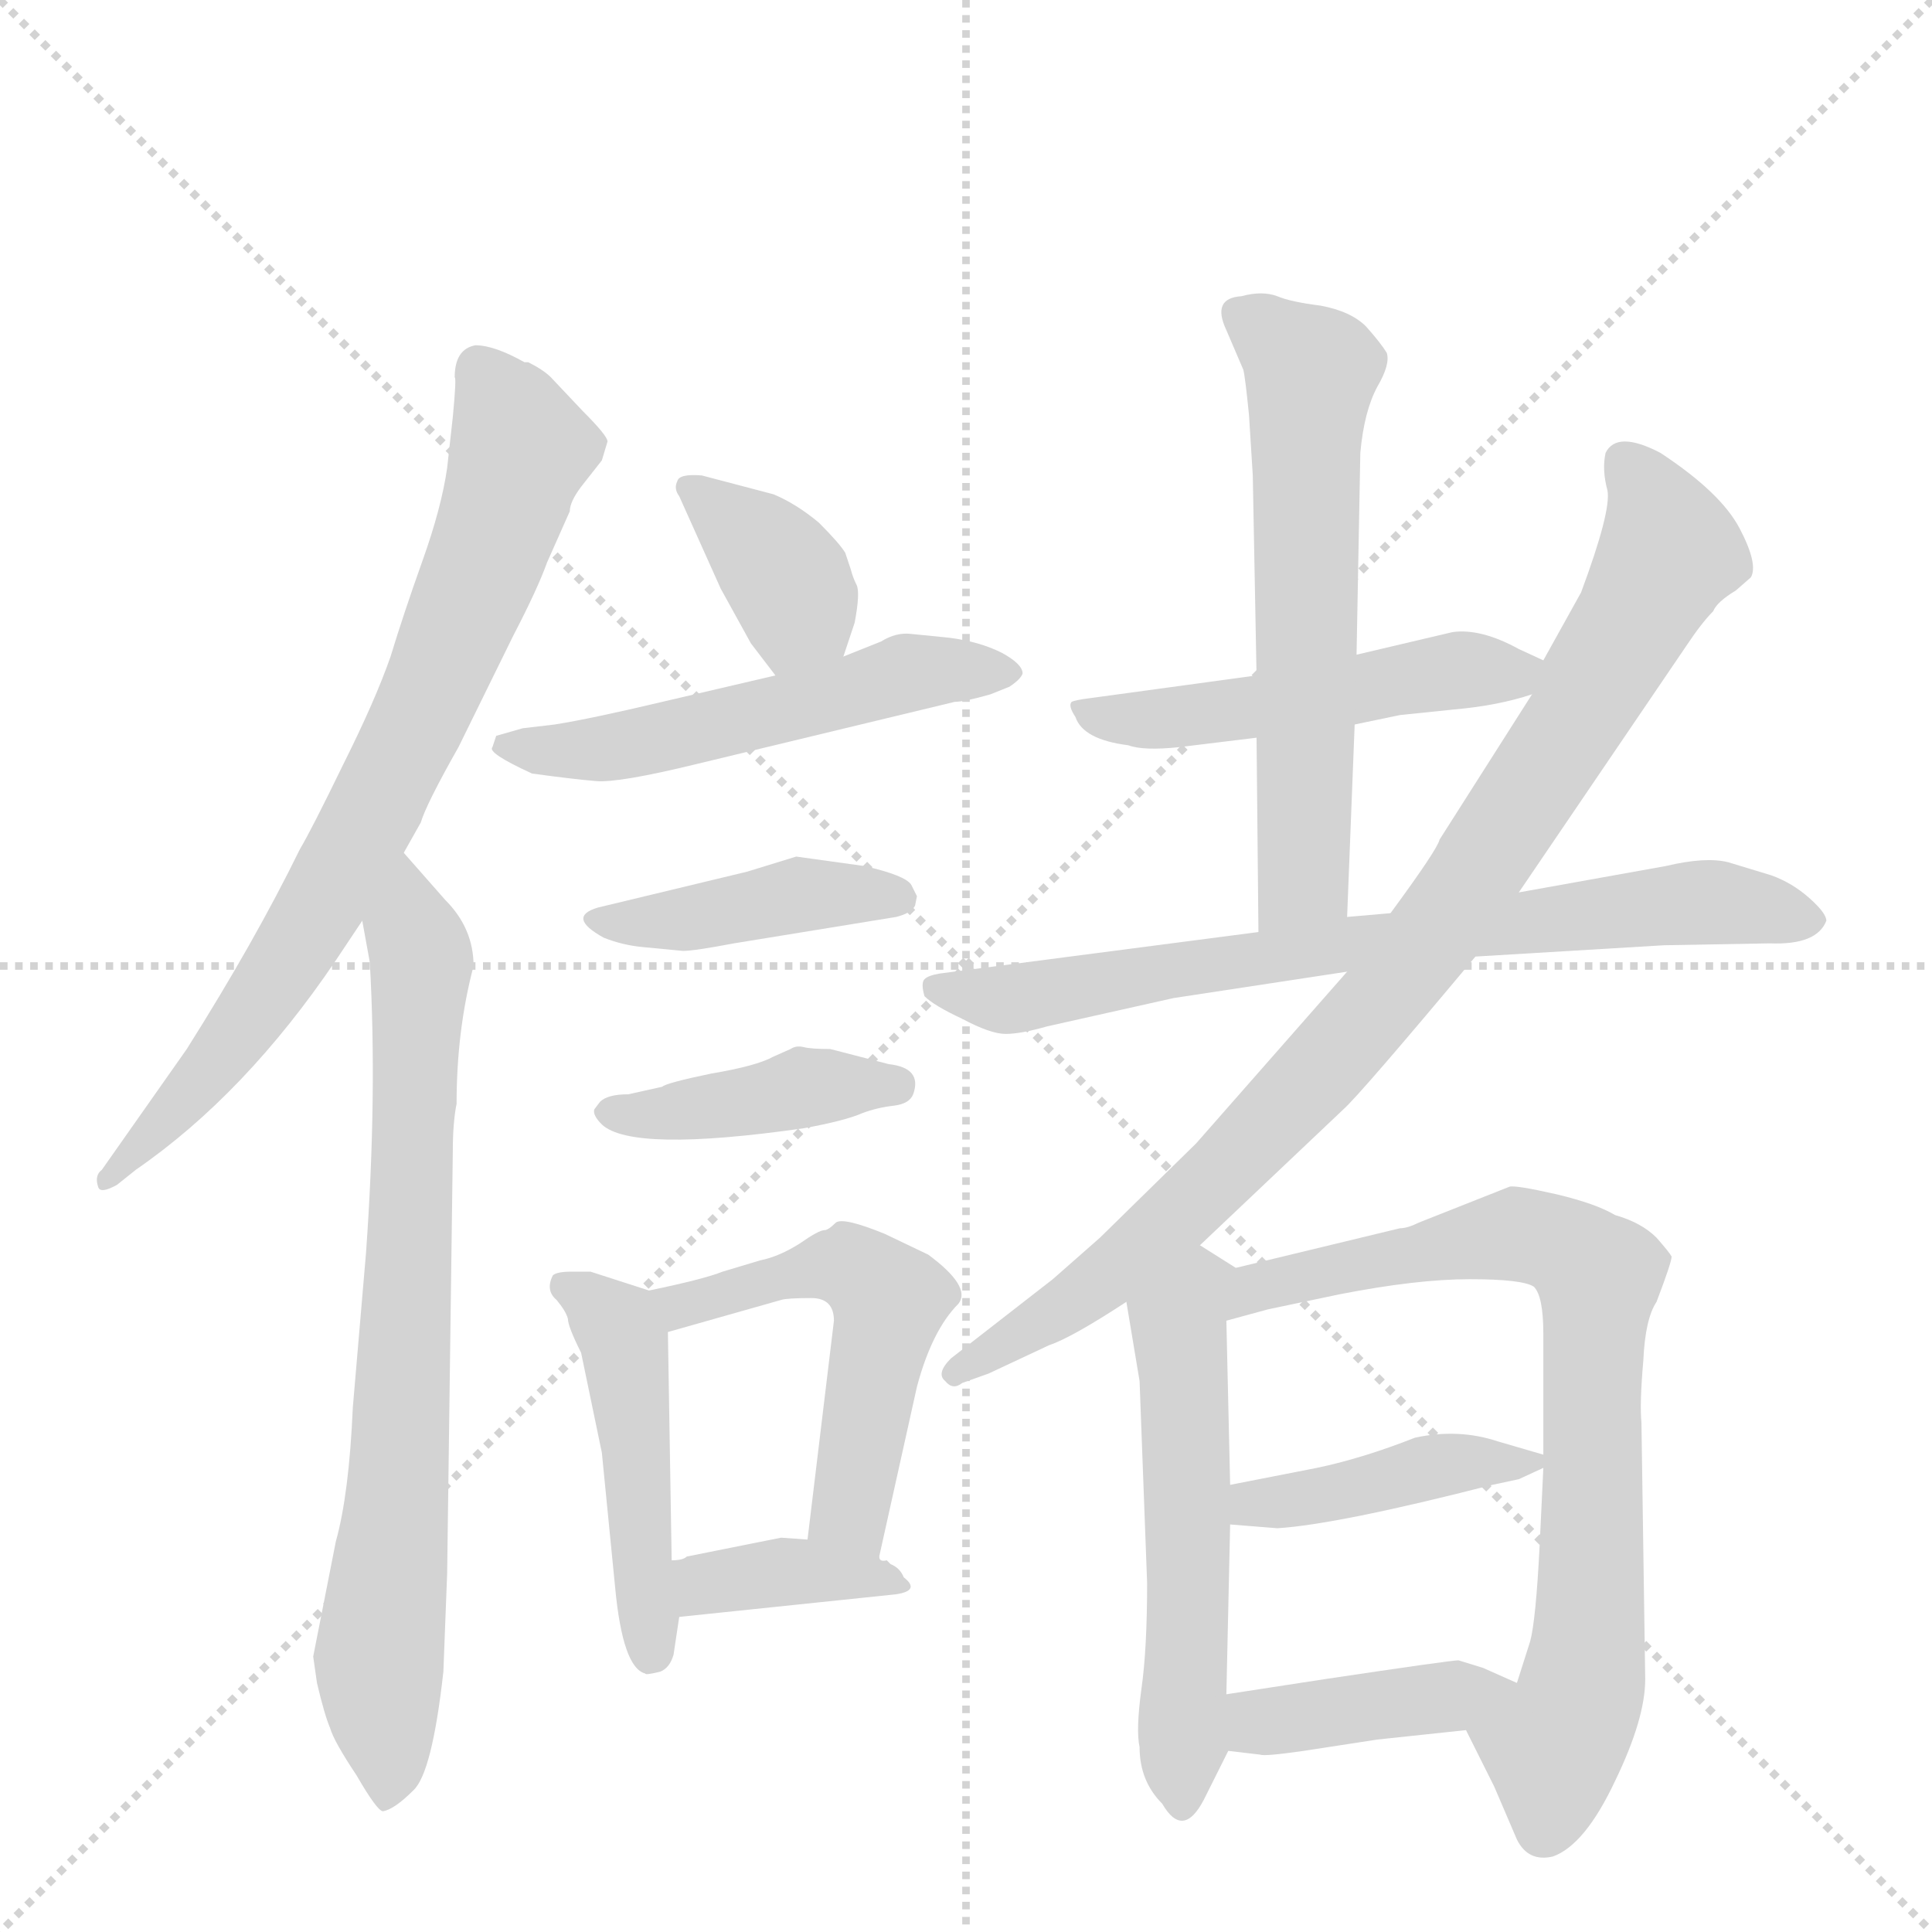 <svg version="1.1" viewBox="0 0 1024 1024" xmlns="http://www.w3.org/2000/svg">
  <g stroke="lightgray" stroke-dasharray="1,1" stroke-width="1" transform="scale(4, 4)">
    <line x1="0" y1="0" x2="256" y2="256"></line>
    <line x1="256" y1="0" x2="0" y2="256"></line>
    <line x1="128" y1="0" x2="128" y2="256"></line>
    <line x1="0" y1="128" x2="256" y2="128"></line>
  </g>
  <g transform="scale(1, -1) translate(0, -848)">
    <style type="text/css">
      
        @keyframes keyframes0 {
          from {
            stroke: blue;
            stroke-dashoffset: 751;
            stroke-width: 128;
          }
          71% {
            animation-timing-function: step-end;
            stroke: blue;
            stroke-dashoffset: 0;
            stroke-width: 128;
          }
          to {
            stroke: black;
            stroke-width: 1024;
          }
        }
        #make-me-a-hanzi-animation-0 {
          animation: keyframes0 0.861s both;
          animation-delay: 0s;
          animation-timing-function: linear;
        }
      
        @keyframes keyframes1 {
          from {
            stroke: blue;
            stroke-dashoffset: 752;
            stroke-width: 128;
          }
          71% {
            animation-timing-function: step-end;
            stroke: blue;
            stroke-dashoffset: 0;
            stroke-width: 128;
          }
          to {
            stroke: black;
            stroke-width: 1024;
          }
        }
        #make-me-a-hanzi-animation-1 {
          animation: keyframes1 0.862s both;
          animation-delay: 0.861s;
          animation-timing-function: linear;
        }
      
        @keyframes keyframes2 {
          from {
            stroke: blue;
            stroke-dashoffset: 369;
            stroke-width: 128;
          }
          55% {
            animation-timing-function: step-end;
            stroke: blue;
            stroke-dashoffset: 0;
            stroke-width: 128;
          }
          to {
            stroke: black;
            stroke-width: 1024;
          }
        }
        #make-me-a-hanzi-animation-2 {
          animation: keyframes2 0.55s both;
          animation-delay: 1.723s;
          animation-timing-function: linear;
        }
      
        @keyframes keyframes3 {
          from {
            stroke: blue;
            stroke-dashoffset: 526;
            stroke-width: 128;
          }
          63% {
            animation-timing-function: step-end;
            stroke: blue;
            stroke-dashoffset: 0;
            stroke-width: 128;
          }
          to {
            stroke: black;
            stroke-width: 1024;
          }
        }
        #make-me-a-hanzi-animation-3 {
          animation: keyframes3 0.678s both;
          animation-delay: 2.273s;
          animation-timing-function: linear;
        }
      
        @keyframes keyframes4 {
          from {
            stroke: blue;
            stroke-dashoffset: 417;
            stroke-width: 128;
          }
          58% {
            animation-timing-function: step-end;
            stroke: blue;
            stroke-dashoffset: 0;
            stroke-width: 128;
          }
          to {
            stroke: black;
            stroke-width: 1024;
          }
        }
        #make-me-a-hanzi-animation-4 {
          animation: keyframes4 0.589s both;
          animation-delay: 2.951s;
          animation-timing-function: linear;
        }
      
        @keyframes keyframes5 {
          from {
            stroke: blue;
            stroke-dashoffset: 410;
            stroke-width: 128;
          }
          57% {
            animation-timing-function: step-end;
            stroke: blue;
            stroke-dashoffset: 0;
            stroke-width: 128;
          }
          to {
            stroke: black;
            stroke-width: 1024;
          }
        }
        #make-me-a-hanzi-animation-5 {
          animation: keyframes5 0.584s both;
          animation-delay: 3.541s;
          animation-timing-function: linear;
        }
      
        @keyframes keyframes6 {
          from {
            stroke: blue;
            stroke-dashoffset: 467;
            stroke-width: 128;
          }
          60% {
            animation-timing-function: step-end;
            stroke: blue;
            stroke-dashoffset: 0;
            stroke-width: 128;
          }
          to {
            stroke: black;
            stroke-width: 1024;
          }
        }
        #make-me-a-hanzi-animation-6 {
          animation: keyframes6 0.63s both;
          animation-delay: 4.125s;
          animation-timing-function: linear;
        }
      
        @keyframes keyframes7 {
          from {
            stroke: blue;
            stroke-dashoffset: 516;
            stroke-width: 128;
          }
          63% {
            animation-timing-function: step-end;
            stroke: blue;
            stroke-dashoffset: 0;
            stroke-width: 128;
          }
          to {
            stroke: black;
            stroke-width: 1024;
          }
        }
        #make-me-a-hanzi-animation-7 {
          animation: keyframes7 0.67s both;
          animation-delay: 4.755s;
          animation-timing-function: linear;
        }
      
        @keyframes keyframes8 {
          from {
            stroke: blue;
            stroke-dashoffset: 365;
            stroke-width: 128;
          }
          54% {
            animation-timing-function: step-end;
            stroke: blue;
            stroke-dashoffset: 0;
            stroke-width: 128;
          }
          to {
            stroke: black;
            stroke-width: 1024;
          }
        }
        #make-me-a-hanzi-animation-8 {
          animation: keyframes8 0.547s both;
          animation-delay: 5.424s;
          animation-timing-function: linear;
        }
      
        @keyframes keyframes9 {
          from {
            stroke: blue;
            stroke-dashoffset: 497;
            stroke-width: 128;
          }
          62% {
            animation-timing-function: step-end;
            stroke: blue;
            stroke-dashoffset: 0;
            stroke-width: 128;
          }
          to {
            stroke: black;
            stroke-width: 1024;
          }
        }
        #make-me-a-hanzi-animation-9 {
          animation: keyframes9 0.654s both;
          animation-delay: 5.972s;
          animation-timing-function: linear;
        }
      
        @keyframes keyframes10 {
          from {
            stroke: blue;
            stroke-dashoffset: 600;
            stroke-width: 128;
          }
          66% {
            animation-timing-function: step-end;
            stroke: blue;
            stroke-dashoffset: 0;
            stroke-width: 128;
          }
          to {
            stroke: black;
            stroke-width: 1024;
          }
        }
        #make-me-a-hanzi-animation-10 {
          animation: keyframes10 0.738s both;
          animation-delay: 6.626s;
          animation-timing-function: linear;
        }
      
        @keyframes keyframes11 {
          from {
            stroke: blue;
            stroke-dashoffset: 723;
            stroke-width: 128;
          }
          70% {
            animation-timing-function: step-end;
            stroke: blue;
            stroke-dashoffset: 0;
            stroke-width: 128;
          }
          to {
            stroke: black;
            stroke-width: 1024;
          }
        }
        #make-me-a-hanzi-animation-11 {
          animation: keyframes11 0.838s both;
          animation-delay: 7.364s;
          animation-timing-function: linear;
        }
      
        @keyframes keyframes12 {
          from {
            stroke: blue;
            stroke-dashoffset: 894;
            stroke-width: 128;
          }
          74% {
            animation-timing-function: step-end;
            stroke: blue;
            stroke-dashoffset: 0;
            stroke-width: 128;
          }
          to {
            stroke: black;
            stroke-width: 1024;
          }
        }
        #make-me-a-hanzi-animation-12 {
          animation: keyframes12 0.978s both;
          animation-delay: 8.203s;
          animation-timing-function: linear;
        }
      
        @keyframes keyframes13 {
          from {
            stroke: blue;
            stroke-dashoffset: 543;
            stroke-width: 128;
          }
          64% {
            animation-timing-function: step-end;
            stroke: blue;
            stroke-dashoffset: 0;
            stroke-width: 128;
          }
          to {
            stroke: black;
            stroke-width: 1024;
          }
        }
        #make-me-a-hanzi-animation-13 {
          animation: keyframes13 0.692s both;
          animation-delay: 9.18s;
          animation-timing-function: linear;
        }
      
        @keyframes keyframes14 {
          from {
            stroke: blue;
            stroke-dashoffset: 759;
            stroke-width: 128;
          }
          71% {
            animation-timing-function: step-end;
            stroke: blue;
            stroke-dashoffset: 0;
            stroke-width: 128;
          }
          to {
            stroke: black;
            stroke-width: 1024;
          }
        }
        #make-me-a-hanzi-animation-14 {
          animation: keyframes14 0.868s both;
          animation-delay: 9.872s;
          animation-timing-function: linear;
        }
      
        @keyframes keyframes15 {
          from {
            stroke: blue;
            stroke-dashoffset: 413;
            stroke-width: 128;
          }
          57% {
            animation-timing-function: step-end;
            stroke: blue;
            stroke-dashoffset: 0;
            stroke-width: 128;
          }
          to {
            stroke: black;
            stroke-width: 1024;
          }
        }
        #make-me-a-hanzi-animation-15 {
          animation: keyframes15 0.586s both;
          animation-delay: 10.74s;
          animation-timing-function: linear;
        }
      
        @keyframes keyframes16 {
          from {
            stroke: blue;
            stroke-dashoffset: 401;
            stroke-width: 128;
          }
          57% {
            animation-timing-function: step-end;
            stroke: blue;
            stroke-dashoffset: 0;
            stroke-width: 128;
          }
          to {
            stroke: black;
            stroke-width: 1024;
          }
        }
        #make-me-a-hanzi-animation-16 {
          animation: keyframes16 0.576s both;
          animation-delay: 11.326s;
          animation-timing-function: linear;
        }
      
    </style>
    
      <path d="M 252 665 Q 241 663 241 648 Q 242 648 240 627 L 237 600 Q 234 579 224 551 Q 214 523 207 500 Q 199 477 182 443 Q 165 408 159 398 Q 135 349 99 292 L 54 228 Q 50 225 52 219 Q 53 215 62 220 L 72 228 Q 130 268 178 339 L 192 360 L 214 396 L 223 412 Q 226 422 243 452 L 272 511 Q 285 536 290 550 L 302 577 Q 302 582 308 590 L 319 604 L 322 614 Q 322 617 309 630 L 292 648 Q 288 652 280 656 L 278 656 Q 262 665 252 665 Z" fill="lightgray"></path>
    
      <path d="M 192 360 L 196 338 Q 200 268 194 184 L 187 102 Q 185 56 178 31 L 166 -30 L 168 -44 Q 172 -61 175 -68 Q 177 -75 189 -93 Q 200 -112 203 -112 Q 209 -111 219 -101 Q 229 -92 235 -38 L 237 14 L 240 238 Q 240 253 242 263 Q 242 302 251 336 Q 251 356 236 371 L 214 396 C 194 419 187 390 192 360 Z" fill="lightgray"></path>
    
      <path d="M 447 500 L 453 518 Q 456 534 454 538 Q 452 542 451 546 L 448 555 Q 445 560 434 571 Q 422 581 410 586 L 372 596 Q 360 597 359 593 Q 357 589 360 585 L 382 536 L 398 507 L 411 490 C 429 466 438 472 447 500 Z" fill="lightgray"></path>
    
      <path d="M 467 508 L 447 500 L 411 490 L 351 476 Q 313 467 294 464 L 277 462 L 263 458 L 261 452 Q 258 449 282 438 Q 304 435 316 434 Q 328 433 369 443 L 506 476 Q 511 476 525 480 L 535 484 Q 541 488 542 491 Q 542 496 531 502 Q 519 508 503 510 L 483 512 Q 475 513 467 508 Z" fill="lightgray"></path>
    
      <path d="M 341 346 L 362 344 Q 368 344 389 348 L 475 362 Q 483 364 485 368 L 486 373 L 483 379 Q 480 384 458 389 L 422 394 L 396 386 L 317 367 Q 300 362 320 351 Q 330 347 341 346 Z" fill="lightgray"></path>
    
      <path d="M 471 284 L 440 292 Q 430 292 426 293 Q 422 294 419 292 L 410 288 Q 401 283 377 279 Q 353 274 351 272 L 333 268 Q 322 268 318 264 L 315 260 Q 314 257 319 252 Q 335 237 426 250 Q 448 254 457 258 Q 465 261 474 262 Q 482 263 484 268 Q 489 282 471 284 Z" fill="lightgray"></path>
    
      <path d="M 293 172 Q 289 164 295 159 Q 300 153 301 149 Q 301 145 308 131 L 319 78 L 326 7 Q 330 -36 342 -39 Q 342 -40 350 -38 Q 355 -36 357 -29 L 360 -9 L 356 21 L 354 142 C 354 161 354 161 344 164 L 313 174 L 303 174 Q 295 174 293 172 Z" fill="lightgray"></path>
    
      <path d="M 466 23 L 486 113 Q 494 143 508 157 Q 515 166 492 183 L 469 194 Q 447 203 443 200 Q 439 196 437 196 Q 434 196 424 189 Q 413 182 403 180 L 383 174 Q 373 170 344 164 C 315 158 325 134 354 142 L 414 159 Q 417 160 430 160 Q 442 160 442 148 L 428 32 C 424 2 459 -6 466 23 Z" fill="lightgray"></path>
    
      <path d="M 360 -9 L 475 3 Q 488 5 479 12 Q 477 17 472 19 L 470 21 Q 466 20 466 23 C 457 30 457 30 428 32 L 414 33 L 364 23 Q 362 21 356 21 C 326 19 330 -12 360 -9 Z" fill="lightgray"></path>
    
      <path d="M 818 498 L 805 504 Q 785 515 770 513 L 719 501 L 666 490 L 578 478 Q 570 477 568 476 Q 566 474 570 468 Q 574 456 598 453 Q 606 450 625 452 L 666 457 L 718 464 L 742 469 L 771 472 Q 794 474 812 480 C 839 488 839 488 818 498 Z" fill="lightgray"></path>
    
      <path d="M 719 501 L 721 608 Q 723 630 730 643 Q 737 655 735 661 Q 732 666 724 675 Q 716 683 700 686 Q 684 688 677 691 Q 669 694 658 691 Q 642 690 650 673 L 659 652 Q 660 648 662 628 L 664 596 L 666 490 L 666 457 L 667 354 C 667 324 713 332 714 362 L 718 464 L 719 501 Z" fill="lightgray"></path>
    
      <path d="M 782 341 L 882 347 L 938 348 Q 963 347 968 360 Q 968 364 959 372 Q 950 380 939 384 L 916 391 Q 904 394 883 389 L 805 375 L 737 364 L 714 362 L 667 354 L 498 332 Q 492 331 490 329 Q 488 327 490 320 Q 495 315 510 308 Q 525 300 533 300 Q 541 300 555 304 L 622 319 L 714 333 L 782 341 Z" fill="lightgray"></path>
    
      <path d="M 636 188 L 712 260 Q 721 268 782 341 L 805 375 L 894 506 Q 902 518 908 524 Q 910 529 920 535 L 928 542 Q 932 549 922 568 Q 912 587 880 608 Q 857 620 851 608 Q 849 599 852 588 Q 854 577 838 534 L 818 498 L 812 480 L 763 403 Q 762 398 737 364 L 714 333 L 634 242 L 583 192 L 558 170 L 504 128 Q 496 120 501 116 Q 505 111 510 115 L 524 120 L 556 135 Q 568 139 597 158 L 636 188 Z" fill="lightgray"></path>
    
      <path d="M 604 116 L 608 9 Q 608 -26 605 -47 Q 602 -69 604 -78 Q 604 -96 616 -108 Q 627 -127 638 -106 L 651 -80 C 653 -77 649 -80 650 -50 L 652 40 L 652 61 L 650 148 C 649 178 661 172 655 176 L 636 188 C 611 204 592 188 597 158 L 604 116 Z" fill="lightgray"></path>
    
      <path d="M 777 -69 L 792 -99 L 804 -127 Q 810 -139 823 -136 Q 840 -130 856 -96 Q 872 -63 872 -42 L 870 94 Q 869 104 871 127 Q 872 149 878 158 Q 886 179 886 182 Q 885 184 878 192 Q 870 200 856 204 Q 846 210 825 215 Q 803 220 800 219 L 752 200 Q 746 197 742 197 L 655 176 C 626 169 621 140 650 148 L 672 154 L 710 162 Q 751 170 779 170 Q 807 170 813 166 Q 818 161 818 141 L 818 77 L 818 70 L 816 28 Q 814 -11 811 -22 L 804 -44 C 795 -73 765 -46 777 -69 Z" fill="lightgray"></path>
    
      <path d="M 652 40 L 677 38 Q 709 40 791 61 L 805 64 L 818 70 C 827 74 827 74 818 77 L 794 84 Q 773 91 750 86 Q 722 75 698 70 L 652 61 C 623 55 622 42 652 40 Z" fill="lightgray"></path>
    
      <path d="M 651 -80 L 668 -82 Q 670 -83 691 -80 L 730 -74 L 777 -69 C 807 -66 831 -56 804 -44 L 786 -36 L 773 -32 Q 769 -32 702 -42 L 650 -50 C 620 -55 621 -76 651 -80 Z" fill="lightgray"></path>
    
    
      <clipPath id="make-me-a-hanzi-clip-0">
        <path d="M 252 665 Q 241 663 241 648 Q 242 648 240 627 L 237 600 Q 234 579 224 551 Q 214 523 207 500 Q 199 477 182 443 Q 165 408 159 398 Q 135 349 99 292 L 54 228 Q 50 225 52 219 Q 53 215 62 220 L 72 228 Q 130 268 178 339 L 192 360 L 214 396 L 223 412 Q 226 422 243 452 L 272 511 Q 285 536 290 550 L 302 577 Q 302 582 308 590 L 319 604 L 322 614 Q 322 617 309 630 L 292 648 Q 288 652 280 656 L 278 656 Q 262 665 252 665 Z"></path>
      </clipPath>
      <path clip-path="url(#make-me-a-hanzi-clip-0)" d="M 255 651 L 276 610 L 223 469 L 146 330 L 112 281 L 57 223" fill="none" id="make-me-a-hanzi-animation-0" stroke-dasharray="623 1246" stroke-linecap="round"></path>
    
      <clipPath id="make-me-a-hanzi-clip-1">
        <path d="M 192 360 L 196 338 Q 200 268 194 184 L 187 102 Q 185 56 178 31 L 166 -30 L 168 -44 Q 172 -61 175 -68 Q 177 -75 189 -93 Q 200 -112 203 -112 Q 209 -111 219 -101 Q 229 -92 235 -38 L 237 14 L 240 238 Q 240 253 242 263 Q 242 302 251 336 Q 251 356 236 371 L 214 396 C 194 419 187 390 192 360 Z"></path>
      </clipPath>
      <path clip-path="url(#make-me-a-hanzi-clip-1)" d="M 213 388 L 224 339 L 212 67 L 201 -32 L 204 -106" fill="none" id="make-me-a-hanzi-animation-1" stroke-dasharray="624 1248" stroke-linecap="round"></path>
    
      <clipPath id="make-me-a-hanzi-clip-2">
        <path d="M 447 500 L 453 518 Q 456 534 454 538 Q 452 542 451 546 L 448 555 Q 445 560 434 571 Q 422 581 410 586 L 372 596 Q 360 597 359 593 Q 357 589 360 585 L 382 536 L 398 507 L 411 490 C 429 466 438 472 447 500 Z"></path>
      </clipPath>
      <path clip-path="url(#make-me-a-hanzi-clip-2)" d="M 367 590 L 419 537 L 423 525 L 415 500" fill="none" id="make-me-a-hanzi-animation-2" stroke-dasharray="241 482" stroke-linecap="round"></path>
    
      <clipPath id="make-me-a-hanzi-clip-3">
        <path d="M 467 508 L 447 500 L 411 490 L 351 476 Q 313 467 294 464 L 277 462 L 263 458 L 261 452 Q 258 449 282 438 Q 304 435 316 434 Q 328 433 369 443 L 506 476 Q 511 476 525 480 L 535 484 Q 541 488 542 491 Q 542 496 531 502 Q 519 508 503 510 L 483 512 Q 475 513 467 508 Z"></path>
      </clipPath>
      <path clip-path="url(#make-me-a-hanzi-clip-3)" d="M 268 453 L 327 452 L 486 492 L 533 493" fill="none" id="make-me-a-hanzi-animation-3" stroke-dasharray="398 796" stroke-linecap="round"></path>
    
      <clipPath id="make-me-a-hanzi-clip-4">
        <path d="M 341 346 L 362 344 Q 368 344 389 348 L 475 362 Q 483 364 485 368 L 486 373 L 483 379 Q 480 384 458 389 L 422 394 L 396 386 L 317 367 Q 300 362 320 351 Q 330 347 341 346 Z"></path>
      </clipPath>
      <path clip-path="url(#make-me-a-hanzi-clip-4)" d="M 317 359 L 358 360 L 425 374 L 477 372" fill="none" id="make-me-a-hanzi-animation-4" stroke-dasharray="289 578" stroke-linecap="round"></path>
    
      <clipPath id="make-me-a-hanzi-clip-5">
        <path d="M 471 284 L 440 292 Q 430 292 426 293 Q 422 294 419 292 L 410 288 Q 401 283 377 279 Q 353 274 351 272 L 333 268 Q 322 268 318 264 L 315 260 Q 314 257 319 252 Q 335 237 426 250 Q 448 254 457 258 Q 465 261 474 262 Q 482 263 484 268 Q 489 282 471 284 Z"></path>
      </clipPath>
      <path clip-path="url(#make-me-a-hanzi-clip-5)" d="M 322 258 L 354 257 L 429 272 L 474 273" fill="none" id="make-me-a-hanzi-animation-5" stroke-dasharray="282 564" stroke-linecap="round"></path>
    
      <clipPath id="make-me-a-hanzi-clip-6">
        <path d="M 293 172 Q 289 164 295 159 Q 300 153 301 149 Q 301 145 308 131 L 319 78 L 326 7 Q 330 -36 342 -39 Q 342 -40 350 -38 Q 355 -36 357 -29 L 360 -9 L 356 21 L 354 142 C 354 161 354 161 344 164 L 313 174 L 303 174 Q 295 174 293 172 Z"></path>
      </clipPath>
      <path clip-path="url(#make-me-a-hanzi-clip-6)" d="M 299 166 L 314 158 L 332 134 L 345 -29" fill="none" id="make-me-a-hanzi-animation-6" stroke-dasharray="339 678" stroke-linecap="round"></path>
    
      <clipPath id="make-me-a-hanzi-clip-7">
        <path d="M 466 23 L 486 113 Q 494 143 508 157 Q 515 166 492 183 L 469 194 Q 447 203 443 200 Q 439 196 437 196 Q 434 196 424 189 Q 413 182 403 180 L 383 174 Q 373 170 344 164 C 315 158 325 134 354 142 L 414 159 Q 417 160 430 160 Q 442 160 442 148 L 428 32 C 424 2 459 -6 466 23 Z"></path>
      </clipPath>
      <path clip-path="url(#make-me-a-hanzi-clip-7)" d="M 354 162 L 361 156 L 374 158 L 441 177 L 464 168 L 471 159 L 451 50 L 461 32" fill="none" id="make-me-a-hanzi-animation-7" stroke-dasharray="388 776" stroke-linecap="round"></path>
    
      <clipPath id="make-me-a-hanzi-clip-8">
        <path d="M 360 -9 L 475 3 Q 488 5 479 12 Q 477 17 472 19 L 470 21 Q 466 20 466 23 C 457 30 457 30 428 32 L 414 33 L 364 23 Q 362 21 356 21 C 326 19 330 -12 360 -9 Z"></path>
      </clipPath>
      <path clip-path="url(#make-me-a-hanzi-clip-8)" d="M 362 14 L 380 9 L 420 15 L 470 10" fill="none" id="make-me-a-hanzi-animation-8" stroke-dasharray="237 474" stroke-linecap="round"></path>
    
      <clipPath id="make-me-a-hanzi-clip-9">
        <path d="M 818 498 L 805 504 Q 785 515 770 513 L 719 501 L 666 490 L 578 478 Q 570 477 568 476 Q 566 474 570 468 Q 574 456 598 453 Q 606 450 625 452 L 666 457 L 718 464 L 742 469 L 771 472 Q 794 474 812 480 C 839 488 839 488 818 498 Z"></path>
      </clipPath>
      <path clip-path="url(#make-me-a-hanzi-clip-9)" d="M 574 473 L 591 466 L 616 467 L 775 493 L 801 490 L 809 496" fill="none" id="make-me-a-hanzi-animation-9" stroke-dasharray="369 738" stroke-linecap="round"></path>
    
      <clipPath id="make-me-a-hanzi-clip-10">
        <path d="M 719 501 L 721 608 Q 723 630 730 643 Q 737 655 735 661 Q 732 666 724 675 Q 716 683 700 686 Q 684 688 677 691 Q 669 694 658 691 Q 642 690 650 673 L 659 652 Q 660 648 662 628 L 664 596 L 666 490 L 666 457 L 667 354 C 667 324 713 332 714 362 L 718 464 L 719 501 Z"></path>
      </clipPath>
      <path clip-path="url(#make-me-a-hanzi-clip-10)" d="M 657 681 L 695 651 L 691 383 L 674 361" fill="none" id="make-me-a-hanzi-animation-10" stroke-dasharray="472 944" stroke-linecap="round"></path>
    
      <clipPath id="make-me-a-hanzi-clip-11">
        <path d="M 782 341 L 882 347 L 938 348 Q 963 347 968 360 Q 968 364 959 372 Q 950 380 939 384 L 916 391 Q 904 394 883 389 L 805 375 L 737 364 L 714 362 L 667 354 L 498 332 Q 492 331 490 329 Q 488 327 490 320 Q 495 315 510 308 Q 525 300 533 300 Q 541 300 555 304 L 622 319 L 714 333 L 782 341 Z"></path>
      </clipPath>
      <path clip-path="url(#make-me-a-hanzi-clip-11)" d="M 496 325 L 545 319 L 708 348 L 879 368 L 909 370 L 958 362" fill="none" id="make-me-a-hanzi-animation-11" stroke-dasharray="595 1190" stroke-linecap="round"></path>
    
      <clipPath id="make-me-a-hanzi-clip-12">
        <path d="M 636 188 L 712 260 Q 721 268 782 341 L 805 375 L 894 506 Q 902 518 908 524 Q 910 529 920 535 L 928 542 Q 932 549 922 568 Q 912 587 880 608 Q 857 620 851 608 Q 849 599 852 588 Q 854 577 838 534 L 818 498 L 812 480 L 763 403 Q 762 398 737 364 L 714 333 L 634 242 L 583 192 L 558 170 L 504 128 Q 496 120 501 116 Q 505 111 510 115 L 524 120 L 556 135 Q 568 139 597 158 L 636 188 Z"></path>
      </clipPath>
      <path clip-path="url(#make-me-a-hanzi-clip-12)" d="M 861 602 L 875 584 L 885 556 L 822 447 L 753 344 L 628 207 L 580 165 L 506 121" fill="none" id="make-me-a-hanzi-animation-12" stroke-dasharray="766 1532" stroke-linecap="round"></path>
    
      <clipPath id="make-me-a-hanzi-clip-13">
        <path d="M 604 116 L 608 9 Q 608 -26 605 -47 Q 602 -69 604 -78 Q 604 -96 616 -108 Q 627 -127 638 -106 L 651 -80 C 653 -77 649 -80 650 -50 L 652 40 L 652 61 L 650 148 C 649 178 661 172 655 176 L 636 188 C 611 204 592 188 597 158 L 604 116 Z"></path>
      </clipPath>
      <path clip-path="url(#make-me-a-hanzi-clip-13)" d="M 636 178 L 637 168 L 625 147 L 627 -106" fill="none" id="make-me-a-hanzi-animation-13" stroke-dasharray="415 830" stroke-linecap="round"></path>
    
      <clipPath id="make-me-a-hanzi-clip-14">
        <path d="M 777 -69 L 792 -99 L 804 -127 Q 810 -139 823 -136 Q 840 -130 856 -96 Q 872 -63 872 -42 L 870 94 Q 869 104 871 127 Q 872 149 878 158 Q 886 179 886 182 Q 885 184 878 192 Q 870 200 856 204 Q 846 210 825 215 Q 803 220 800 219 L 752 200 Q 746 197 742 197 L 655 176 C 626 169 621 140 650 148 L 672 154 L 710 162 Q 751 170 779 170 Q 807 170 813 166 Q 818 161 818 141 L 818 77 L 818 70 L 816 28 Q 814 -11 811 -22 L 804 -44 C 795 -73 765 -46 777 -69 Z"></path>
      </clipPath>
      <path clip-path="url(#make-me-a-hanzi-clip-14)" d="M 654 154 L 680 170 L 790 192 L 825 189 L 847 172 L 842 -20 L 834 -62 L 823 -78 L 818 -121" fill="none" id="make-me-a-hanzi-animation-14" stroke-dasharray="631 1262" stroke-linecap="round"></path>
    
      <clipPath id="make-me-a-hanzi-clip-15">
        <path d="M 652 40 L 677 38 Q 709 40 791 61 L 805 64 L 818 70 C 827 74 827 74 818 77 L 794 84 Q 773 91 750 86 Q 722 75 698 70 L 652 61 C 623 55 622 42 652 40 Z"></path>
      </clipPath>
      <path clip-path="url(#make-me-a-hanzi-clip-15)" d="M 659 45 L 665 52 L 712 57 L 749 69 L 810 74" fill="none" id="make-me-a-hanzi-animation-15" stroke-dasharray="285 570" stroke-linecap="round"></path>
    
      <clipPath id="make-me-a-hanzi-clip-16">
        <path d="M 651 -80 L 668 -82 Q 670 -83 691 -80 L 730 -74 L 777 -69 C 807 -66 831 -56 804 -44 L 786 -36 L 773 -32 Q 769 -32 702 -42 L 650 -50 C 620 -55 621 -76 651 -80 Z"></path>
      </clipPath>
      <path clip-path="url(#make-me-a-hanzi-clip-16)" d="M 656 -72 L 671 -64 L 798 -46" fill="none" id="make-me-a-hanzi-animation-16" stroke-dasharray="273 546" stroke-linecap="round"></path>
    
  </g>
</svg>